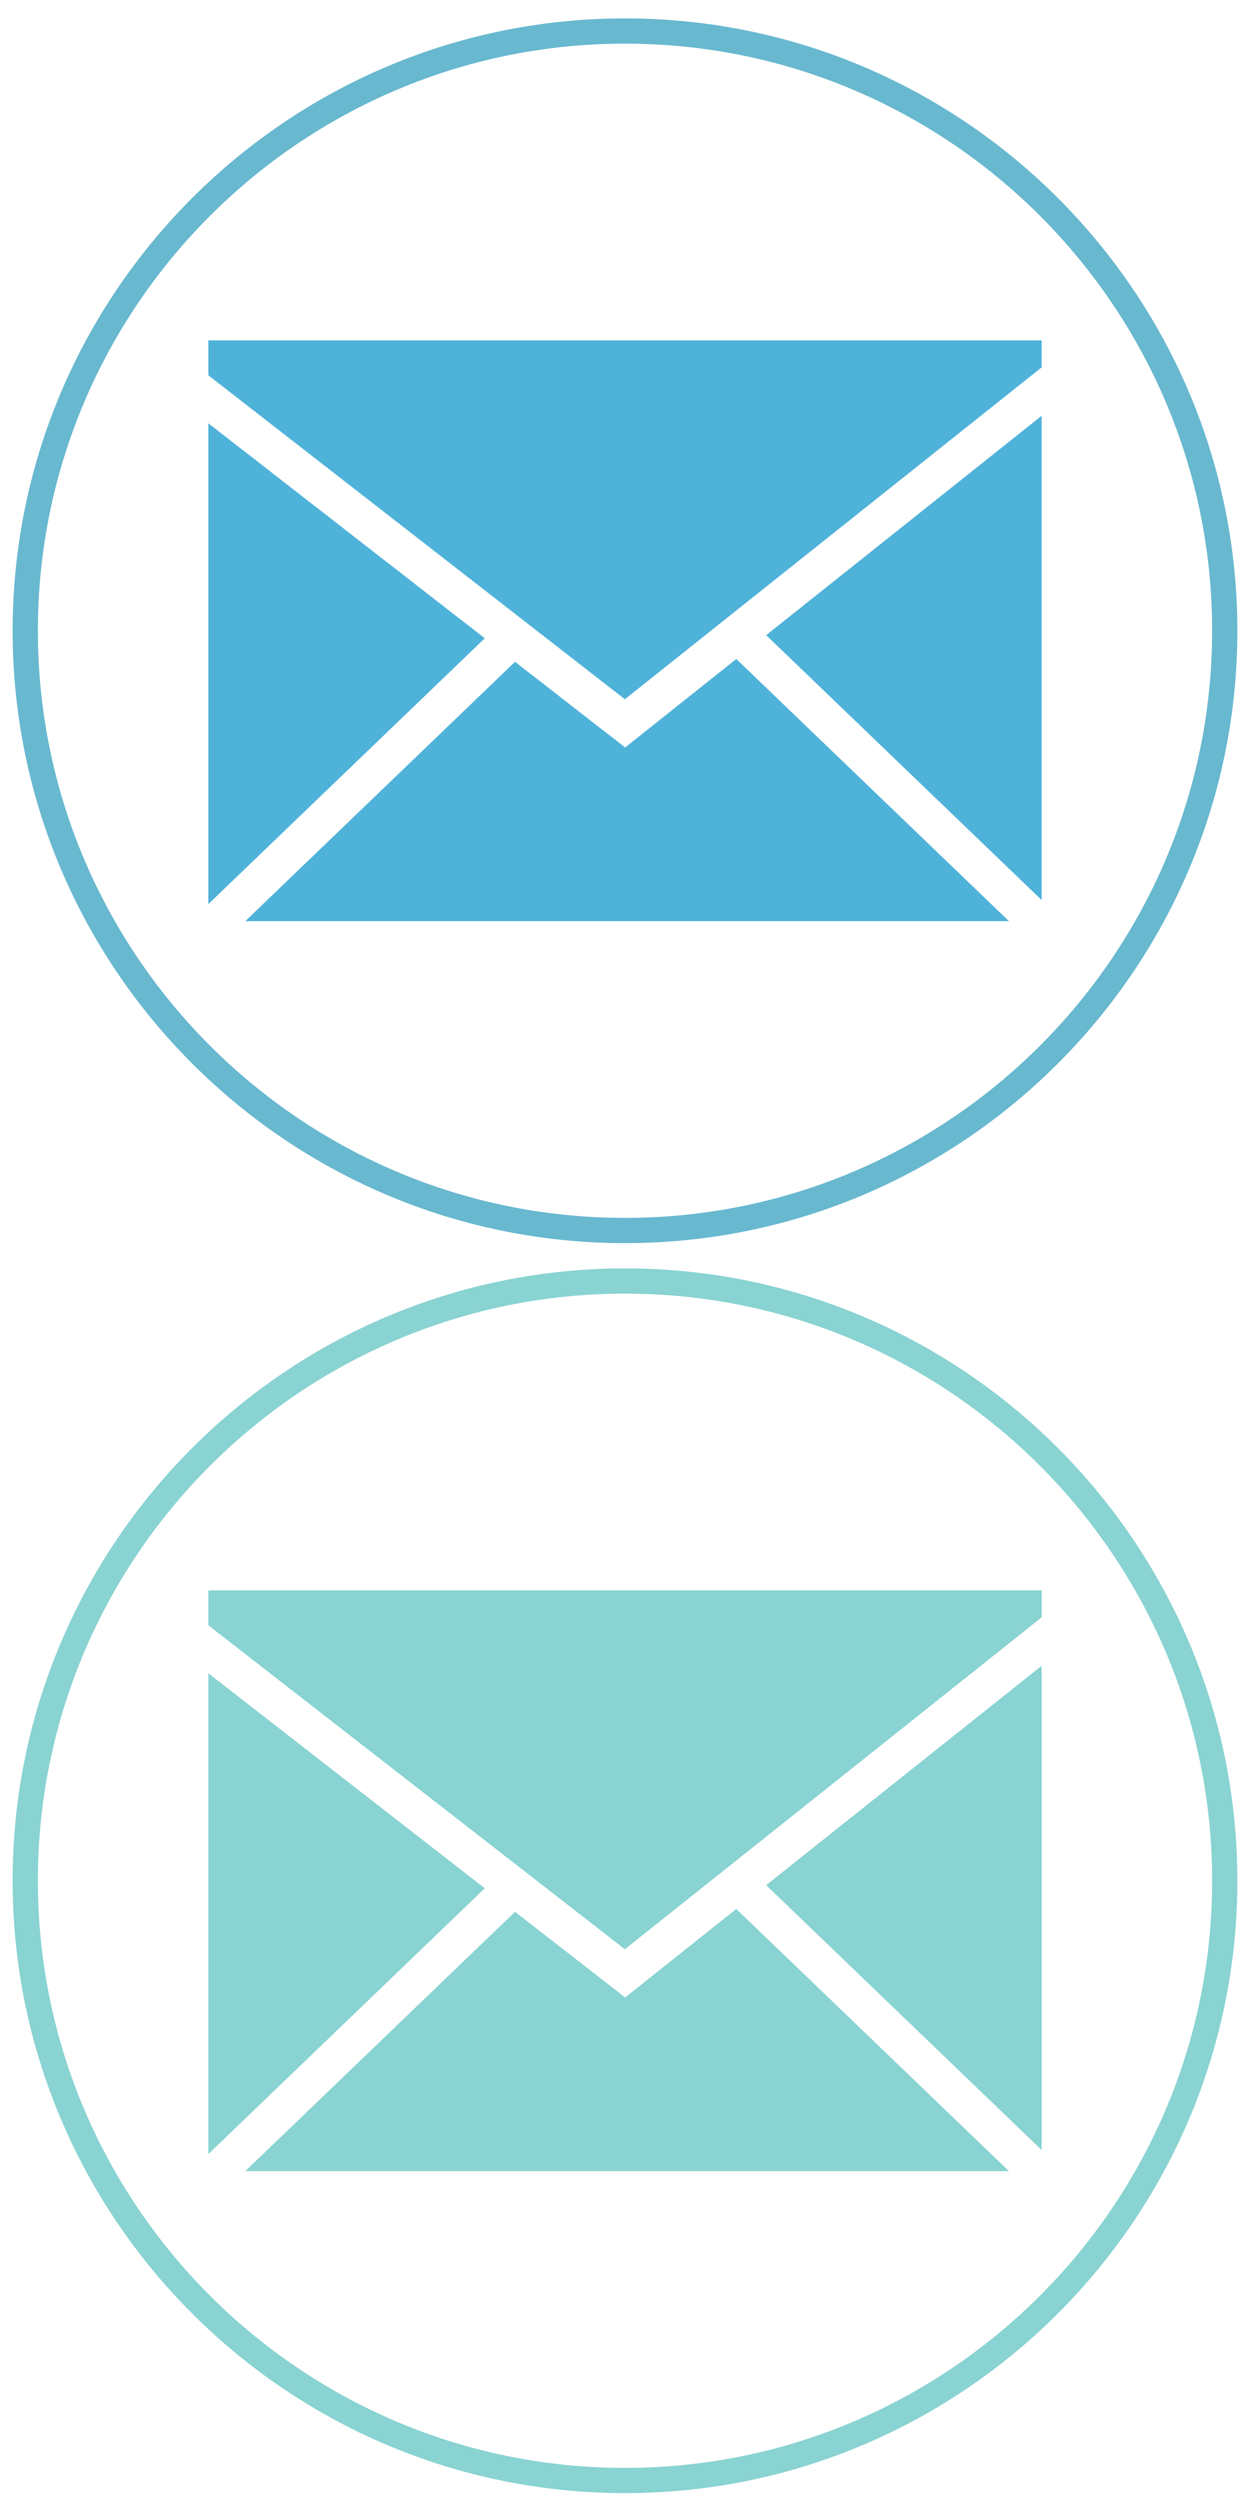 <?xml version="1.0" encoding="utf-8"?>
<!-- Generator: Adobe Illustrator 16.0.0, SVG Export Plug-In . SVG Version: 6.00 Build 0)  -->
<!DOCTYPE svg PUBLIC "-//W3C//DTD SVG 1.1//EN" "http://www.w3.org/Graphics/SVG/1.1/DTD/svg11.dtd">
<svg version="1.1" id="圖層_3" xmlns="http://www.w3.org/2000/svg" xmlns:xlink="http://www.w3.org/1999/xlink" x="0px" y="0px"
	 width="99px" height="198px" viewBox="0 0 99 198" enable-background="new 0 0 99 198" xml:space="preserve">
<g>
	<path fill="#68B8CF" d="M49.502,98.457C22.758,98.457,1,76.7,1,49.957c0-26.743,21.758-48.5,48.502-48.5
		C76.244,1.457,98,23.214,98,49.957C98,76.7,76.244,98.457,49.502,98.457z M49.502,3.457C23.861,3.457,3,24.316,3,49.957
		c0,25.64,20.861,46.5,46.502,46.5C75.141,96.457,96,75.597,96,49.957C96,24.316,75.141,3.457,49.502,3.457z"/>
</g>
<g>
	<polygon fill="#4FB2D9" points="82.5,29.094 82.5,26.957 16.5,26.957 16.5,29.723 49.49,55.381 	"/>
	<polygon fill="#4FB2D9" points="16.5,33.524 16.5,71.606 38.395,50.553 	"/>
	<polygon fill="#4FB2D9" points="82.5,71.286 82.5,32.929 60.68,50.305 	"/>
	<polygon fill="#4FB2D9" points="49.512,59.199 40.789,52.415 19.424,72.957 79.91,72.957 58.313,52.191 	"/>
</g>
<g>
	<path fill="#89D3D2" d="M49.502,197.456C22.758,197.456,1,175.699,1,148.957c0-26.744,21.758-48.501,48.502-48.501
		c26.742,0,48.498,21.757,48.498,48.501C98,175.699,76.244,197.456,49.502,197.456z M49.502,102.456
		C23.861,102.456,3,123.316,3,148.957c0,25.64,20.861,46.499,46.502,46.499c25.639,0,46.498-20.859,46.498-46.499
		C96,123.316,75.141,102.456,49.502,102.456z"/>
</g>
<g>
	<polygon fill="#89D3D2" points="82.5,128.094 82.5,125.956 16.5,125.956 16.5,128.723 49.49,154.381 	"/>
	<polygon fill="#89D3D2" points="16.5,132.523 16.5,170.605 38.395,149.553 	"/>
	<polygon fill="#89D3D2" points="82.5,170.285 82.5,131.929 60.68,149.305 	"/>
	<polygon fill="#89D3D2" points="49.512,158.198 40.789,151.414 19.424,171.956 79.91,171.956 58.313,151.19 	"/>
</g>
</svg>
